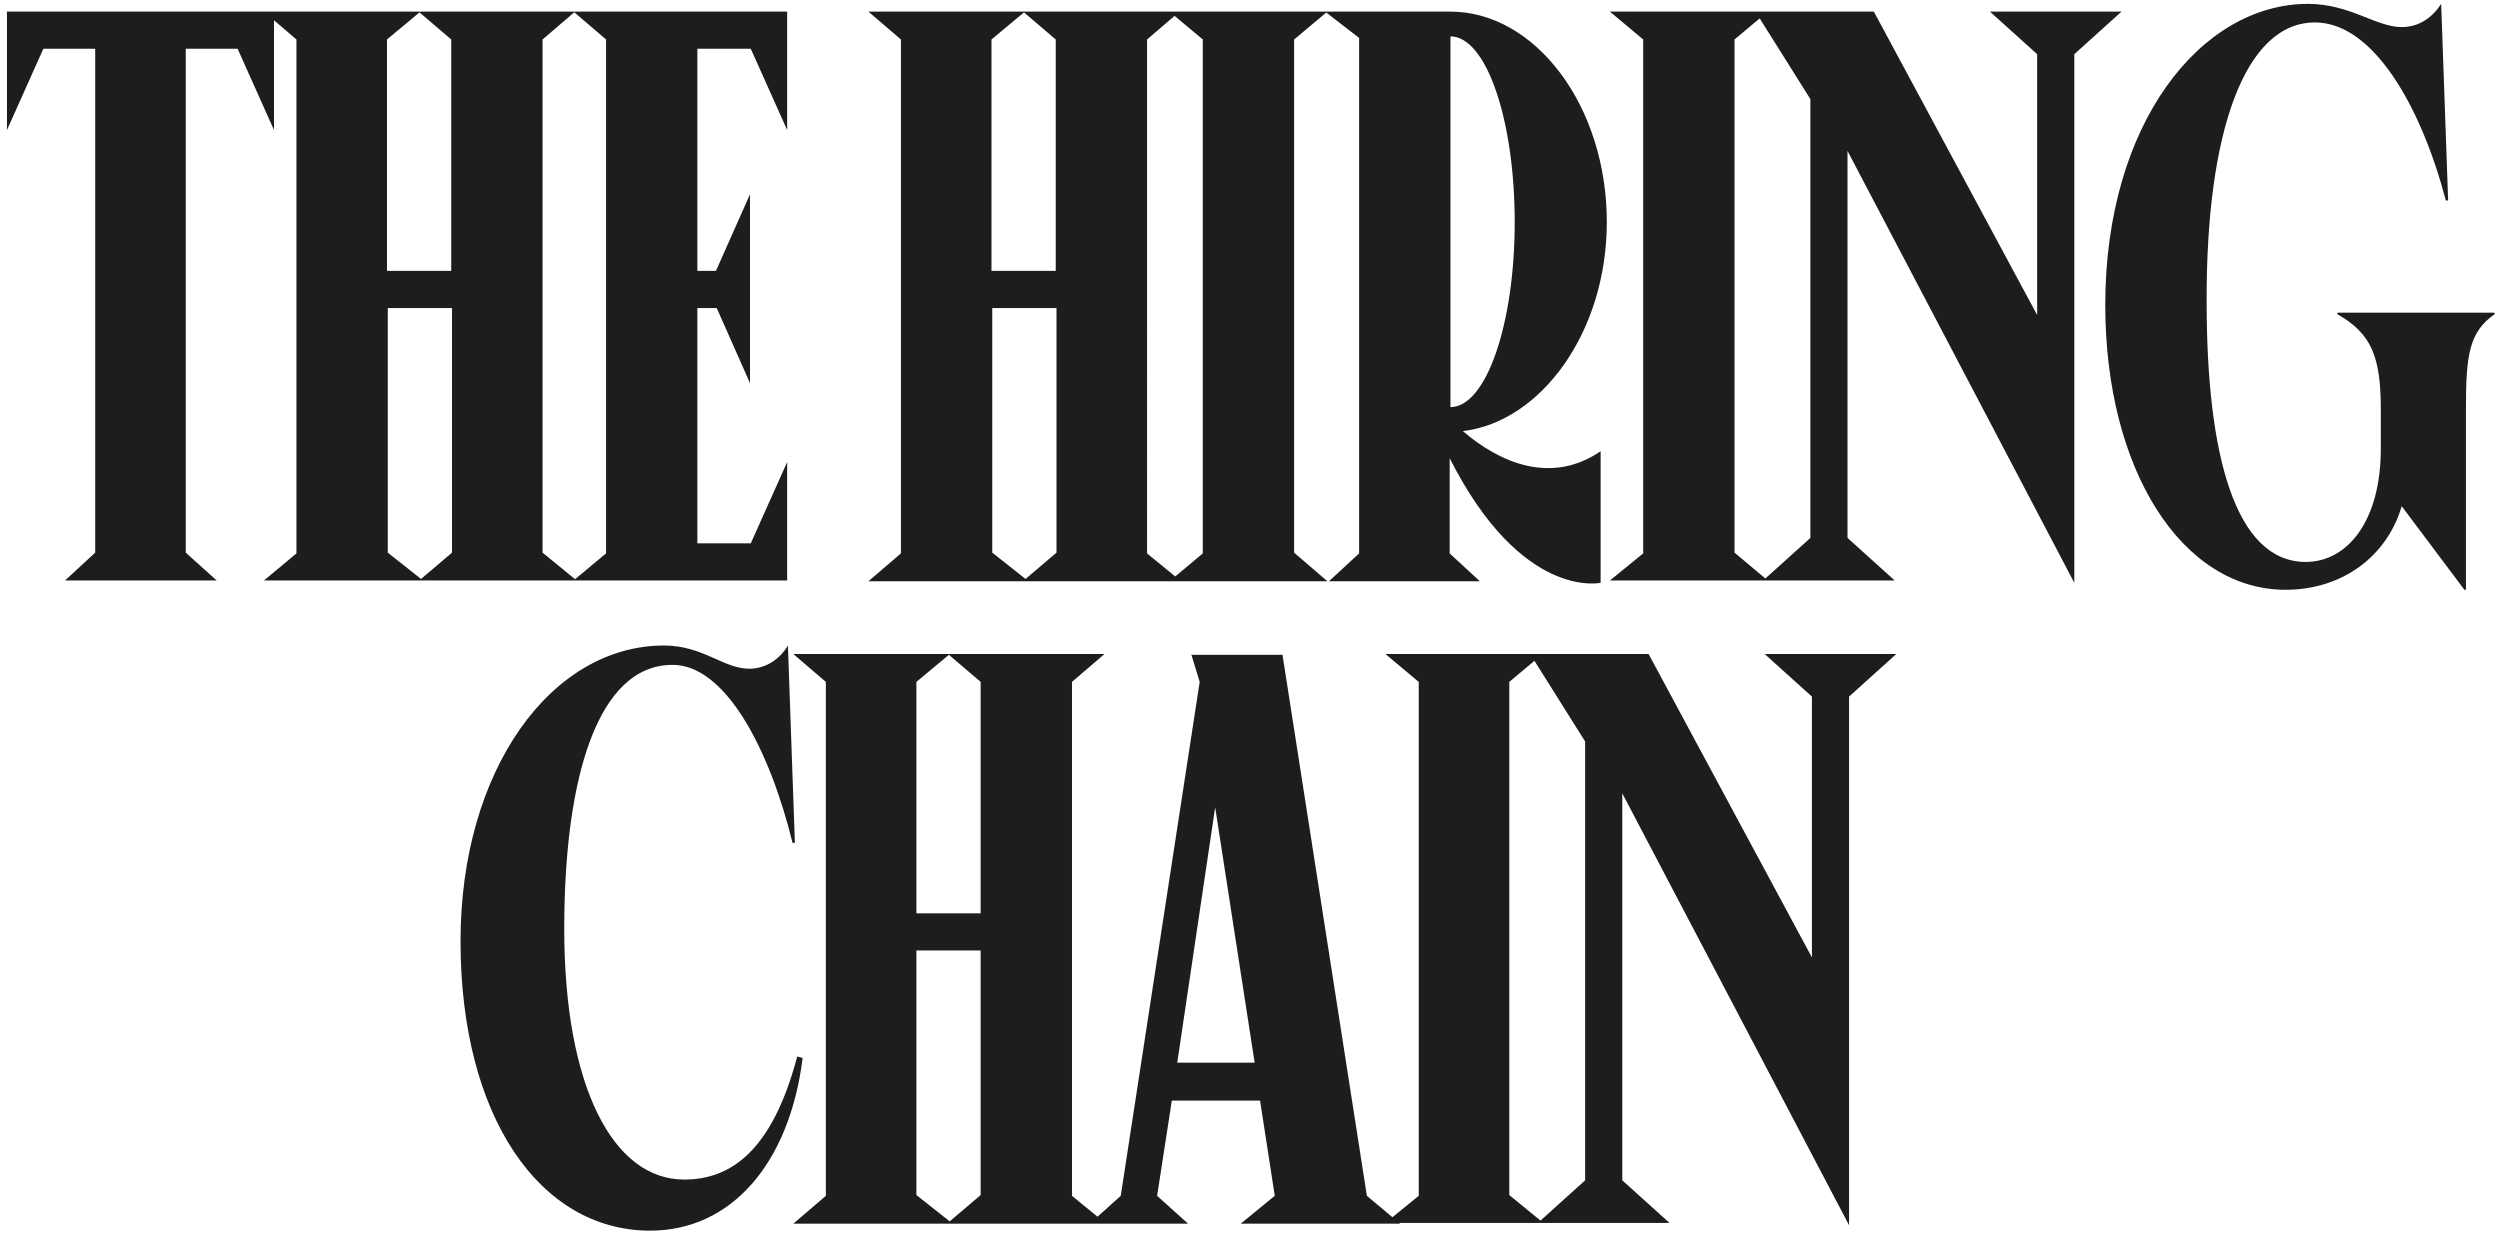 <?xml version="1.0" encoding="utf-8"?>
<!-- Generator: Adobe Illustrator 25.0.1, SVG Export Plug-In . SVG Version: 6.00 Build 0)  -->
<svg version="1.1" id="hiring-chain" xmlns="http://www.w3.org/2000/svg" xmlns:xlink="http://www.w3.org/1999/xlink" x="0px"
	 y="0px" viewBox="0 0 323 161" style="enable-background:new 0 0 323 161;" xml:space="preserve">
<path style="fill:#1D1D1B;" d="M0.9,16.8L5.6,6.3h6.7v65.1L8.4,75h19.6l-4-3.6V6.3h6.7l4.7,10.5V1.5H0.9V16.8z M50.1,71.4V39.8h8.3
	v31.6l-4,3.4L50.1,71.4z M58.3,5.1V35h-8.3V5.1l4.2-3.5L58.3,5.1z M70.1,5.1l4.2-3.6H34.1l4.2,3.6v66.4L34.1,75h40.4l-4.4-3.6V5.1z
	 M78.3,5.1v66.4L74.1,75h27.6V59.7L97,70.2h-6.9V39.8h2.5l4.3,9.7V25.1L92.5,35h-2.4V6.3H97l4.7,10.5V1.5H74.1L78.3,5.1z
	 M128.2,71.4V39.8h8.3v31.6l-4,3.4L128.2,71.4z M136.4,5.1V35h-8.3V5.1l4.2-3.5L136.4,5.1z M148.2,5.1l4.2-3.6h-40.2l4.2,3.6v66.4
	l-4.2,3.6h40.4l-4.4-3.6V5.1z M167.2,71.4V5.1l4.3-3.6h-20.4l4.3,3.6v66.4l-4.3,3.6h20.4L167.2,71.4z M189,55.7
	c10.1-1.2,18.6-12.8,18.6-27c0-15.1-9.3-27.2-20.2-27.2h-16.2l4.4,3.4v66.6l-3.9,3.6h19.5l-3.9-3.6V59.2
	c9.3,18.4,19.5,16.1,19.5,16.1v-17C200.5,62.6,193.9,59.9,189,55.7z M187.4,4.7c4.6,0,8.3,10.7,8.3,24c0,13.2-3.7,23.9-8.3,23.9V4.7
	z M224.1,71.4V5.1l4.3-3.6H208l4.3,3.6v66.4L208,75h20.4L224.1,71.4z M263.2,7v33.7L242.1,1.5h-15.3l7.1,11.3v56.7l-6.1,5.5h17
	l-6.1-5.5v-50L268,75.3V7l6.1-5.5h-17L263.2,7z M299.1,2.9c7.5,0,13.7,10.8,16.9,23h0.3l-0.9-25.4c-1.1,1.7-2.8,3-5.1,3
	c-3.3,0-6.7-3-12.1-3c-13.8,0-26.2,15.4-26.2,38.9c0,21.3,9.9,36.8,23.3,36.8c7.3,0,13.1-4.3,15-10.8l8.1,10.8h0.2V52.8
	c0-6.9,0.4-9.9,3.7-12.2v-0.2H302v0.2c4.4,2.5,5.6,5.5,5.6,12.3v5.1c0,9.3-4.3,14.6-9.7,14.6c-9.1,0-12.8-13.8-12.8-33.5
	C285,17.1,290,2.9,299.1,2.9z M101.8,83.4c-1,1.7-2.8,3-5,3c-3.3,0-6-3-11-3c-14.6,0-26.3,16.1-26.3,38.2
	c0,22.6,10.2,37.4,24.5,37.4c10.5,0,18-8.7,19.7-22.3l-0.7-0.2c-3.2,12.1-8.5,15.9-14.6,15.9c-9.2,0-15.5-12-15.5-32.4
	c0-19.5,4.3-34.1,14-34.1c6.8,0,12.5,10.8,15.5,23h0.3L101.8,83.4z M118.4,154.4v-31.6h8.3v31.6l-4,3.4L118.4,154.4z M126.7,88.1
	V118h-8.3V88.1l4.2-3.5L126.7,88.1z M138.5,88.1l4.2-3.6h-40.2l4.2,3.6v66.4l-4.2,3.6h40.4l-4.4-3.6V88.1z M157,104.3l5.1,33h-10
	L157,104.3z M153.9,84.5l1.1,3.6l-10.2,66.4l-4,3.6h12.7l-4-3.6l1.9-12.3h11.4l1.9,12.3l-4.4,3.6h20.6l-4.3-3.6l-10.9-69.9H153.9z
	 M195,154.4V88.1l4.3-3.6H179l4.3,3.6v66.4L179,158h20.4L195,154.4z M234.1,90v33.7L213,84.5h-15.3l7.1,11.3v56.7l-6.1,5.5h17
	l-6.1-5.5v-50l29.3,55.8V90l6.1-5.5h-17L234.1,90z"/>
</svg>
